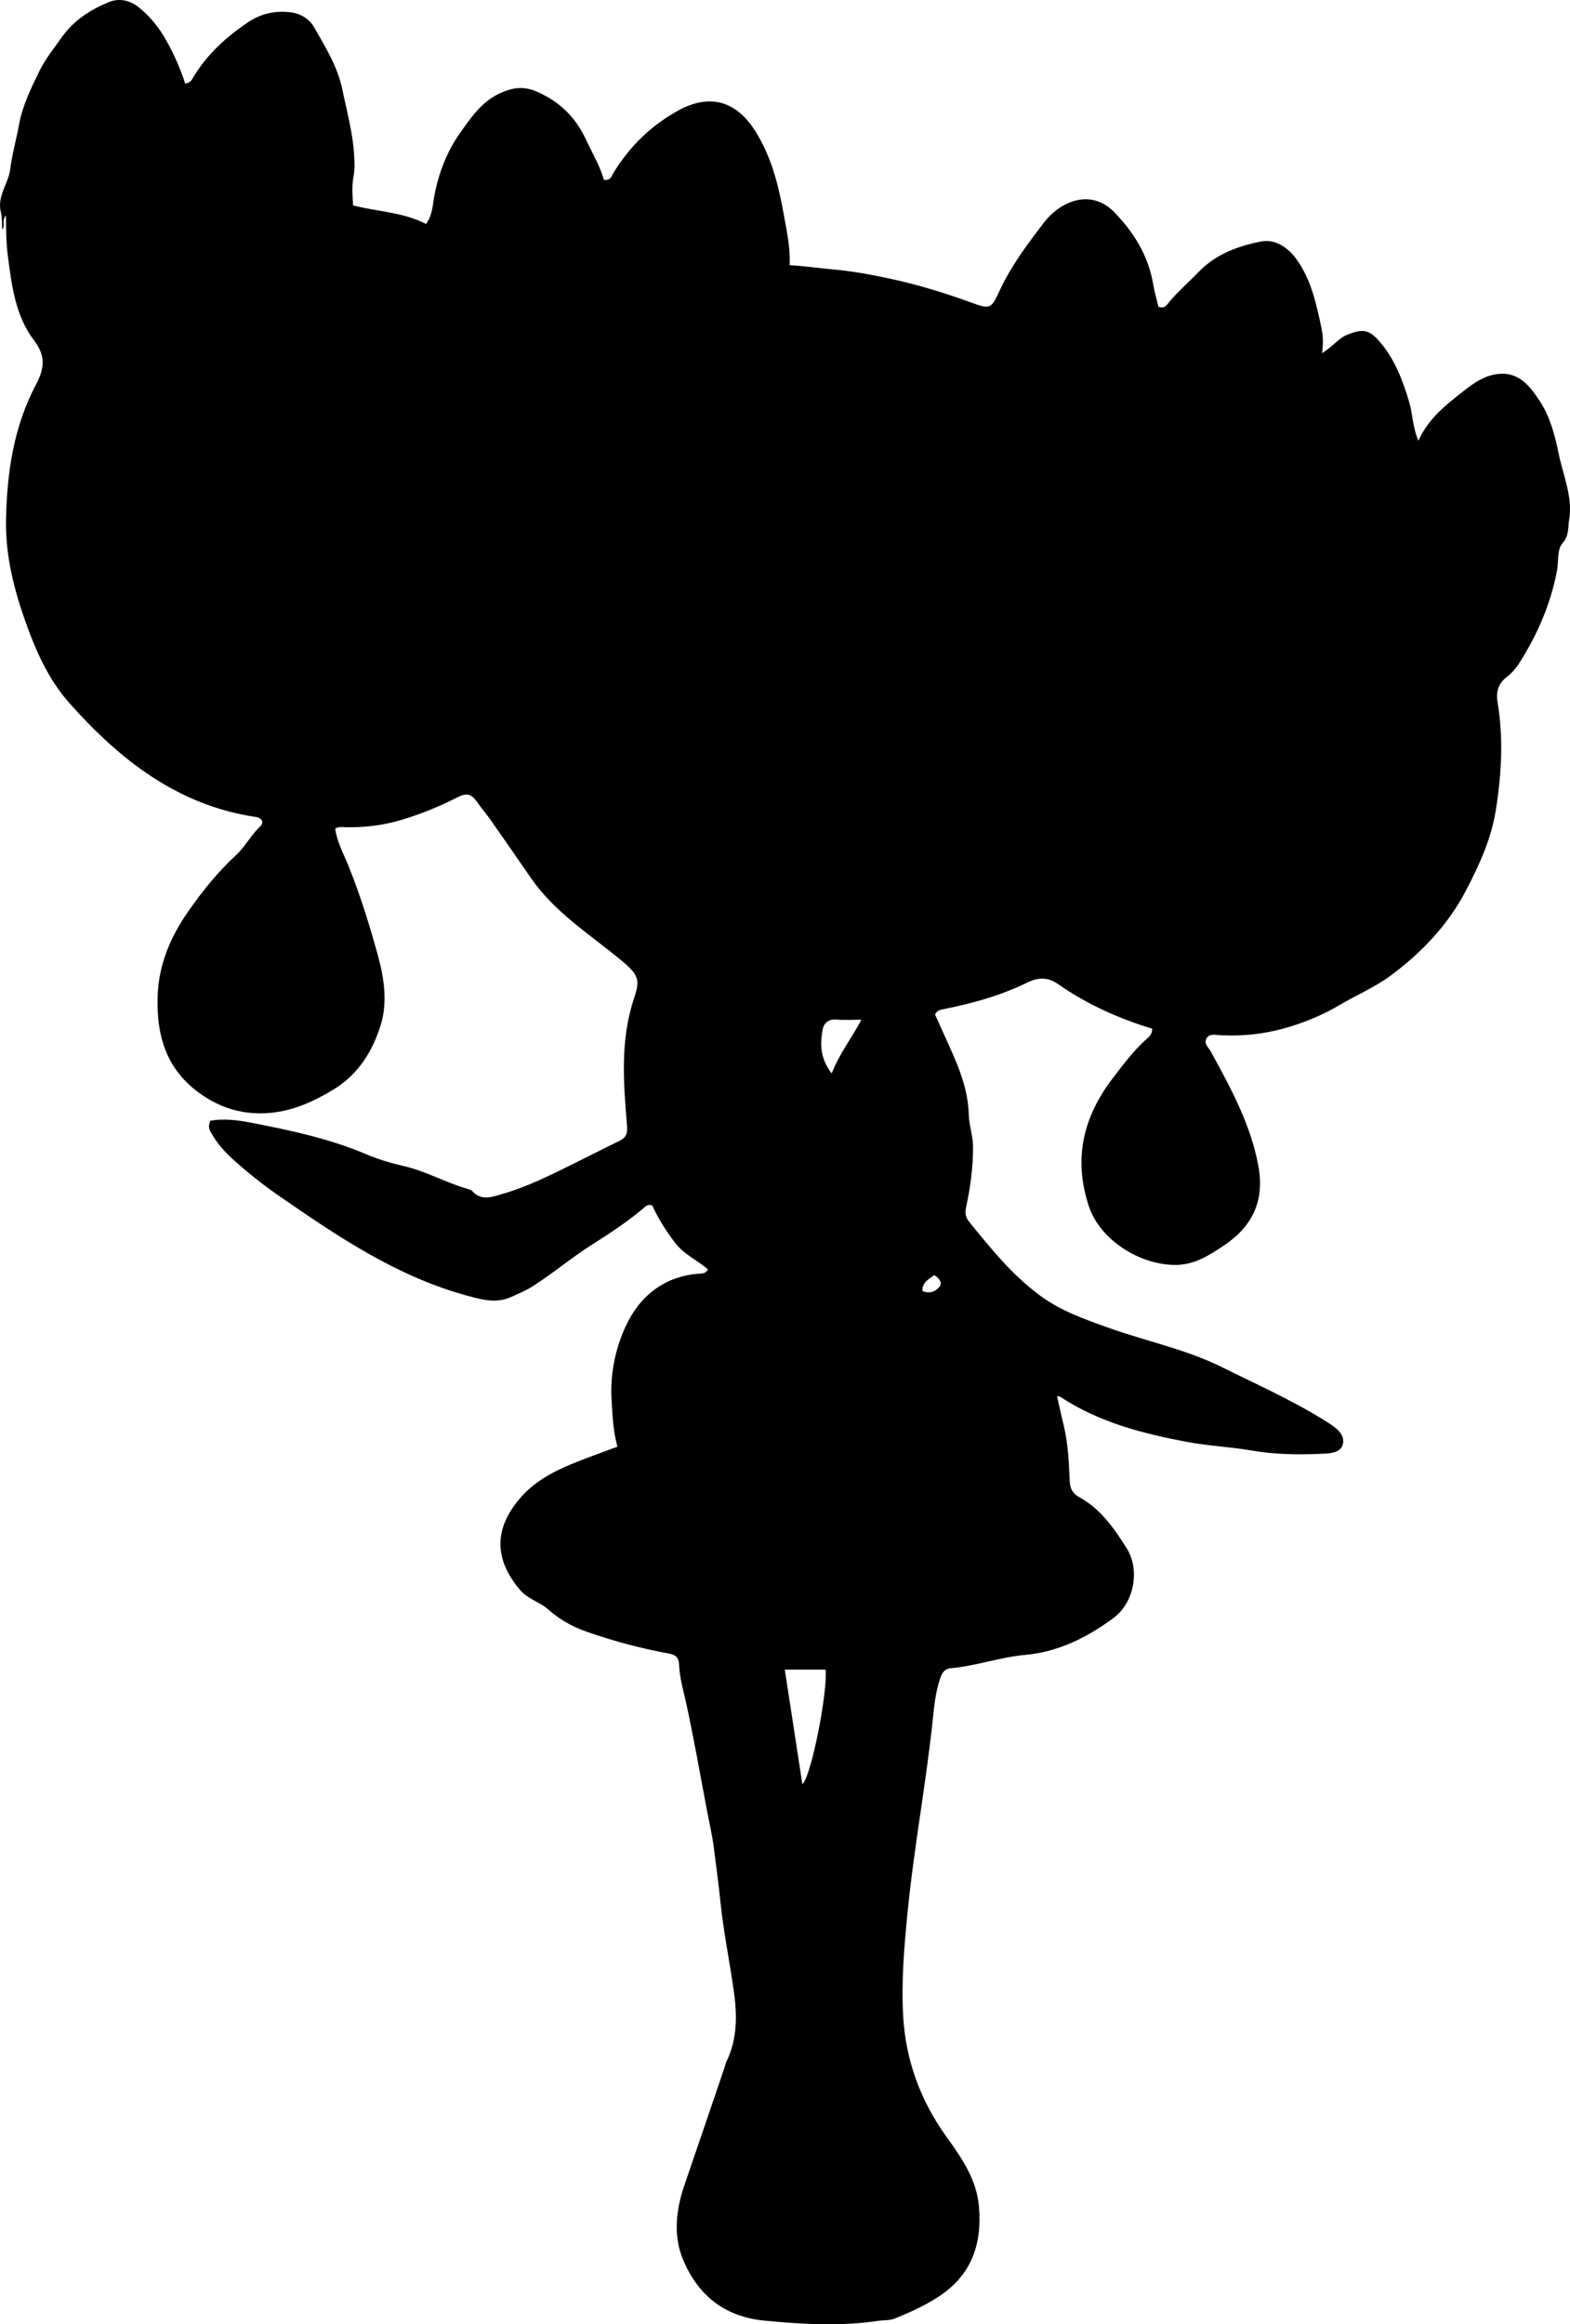 <?xml version="1.0" encoding="utf-8"?>
<!-- Generator: Adobe Illustrator 24.0.2, SVG Export Plug-In . SVG Version: 6.00 Build 0)  -->
<svg version="1.1" id="Layer_1" xmlns="http://www.w3.org/2000/svg" xmlns:xlink="http://www.w3.org/1999/xlink" x="0px" y="0px"
	 viewBox="0 0 581.46 860.65" style="enable-background:new 0 0 581.46 860.65;" xml:space="preserve">
<g>
	<path d="M228.66,535.7c-1.6-5.86-1.83-11.67-2.17-17.46c-0.54-9.33,1.34-18.52,5.06-26.75c5.26-11.61,14.54-19.11,28.03-19.91
		c0.82-0.05,1.68-0.02,2.62-1.52c-3.79-3.38-8.8-5.45-12.14-9.81c-3.36-4.4-6.25-8.91-8.43-13.78c-1.25-0.68-2.1-0.11-2.86,0.54
		c-6.09,5.21-12.75,9.59-19.52,13.87c-7.59,4.8-14.46,10.66-22.05,15.48c-2.56,1.63-5.32,2.73-8.04,3.96
		c-5.37,2.43-10.72,0.93-15.96-0.49c-26.19-7.09-48.22-22.02-70.15-37.21c-5.78-4-11.21-8.35-16.42-13.01
		c-2.99-2.68-5.72-5.6-7.79-9.06c-0.91-1.52-2.19-3.05-0.89-5.56c4.84-0.85,10.02-0.24,14.95,0.72
		c14.53,2.81,29.02,5.87,42.77,11.71c4.42,1.88,9.11,3.28,13.8,4.35c8.35,1.91,15.79,6.24,23.97,8.55c0.47,0.13,1.06,0.27,1.35,0.61
		c3.48,4.08,7.92,2.14,11.53,1.1c8.94-2.58,17.31-6.77,25.65-10.89c5.82-2.87,11.59-5.84,17.43-8.68c2.41-1.17,3.07-2.66,2.83-5.52
		c-1.3-15.86-2.64-31.65,2.61-47.32c2.26-6.75,1.81-8.57-4.77-14.02c-11.59-9.6-24.62-17.72-33.4-30.43
		c-5.01-7.25-10.02-14.49-15.07-21.7c-1.34-1.91-2.91-3.65-4.23-5.57c-2.83-4.11-4.16-4.6-8.53-2.38
		c-6.55,3.33-13.29,6.04-20.36,8.14c-6.65,1.98-13.33,2.75-20.19,2.67c-1.31-0.02-2.65-0.36-4.16,0.49
		c0.69,4.94,3.12,9.32,4.95,13.84c4.36,10.83,7.8,21.96,10.89,33.18c2.32,8.38,3.58,17.41,1.07,25.59
		c-2.9,9.47-8.13,18.21-17.16,23.78c-8.35,5.15-17.13,8.98-27.1,9.05c-7.45,0.06-14.25-1.88-20.72-6
		c-13.95-8.89-18.23-21.8-17.67-37.52c0.42-11.81,4.83-21.94,11.38-31.33c5.24-7.52,11.02-14.64,17.78-20.89
		c3.32-3.07,5.32-7.2,8.64-10.31c1.76-1.65,1-3.31-1.63-3.71c-28.83-4.35-50.15-21.14-68.78-42.06
		c-6.55-7.36-11.04-16.18-14.57-25.44c-5.25-13.76-9.28-27.8-8.98-42.66c0.35-17.27,2.81-34.2,11-49.72
		c3.11-5.89,3.96-10.57-0.64-16.6c-6.94-9.09-8.32-20.61-9.72-31.61c-0.59-4.61-0.64-9.5-0.65-14.57C0.46,81.46,2.13,83.56,0.84,85
		c-0.16-2.22-0.01-4.45-0.53-6.52c-1.47-5.88,2.78-10.39,3.46-15.74c0.71-5.6,2.27-11.05,3.28-16.61
		c1.28-7.02,4.49-13.58,7.63-19.97c2.17-4.44,5.39-8.38,8.27-12.45c4.38-6.19,10.56-10.15,17.4-12.94c3.9-1.59,7.86-0.66,11.24,2.1
		c4.06,3.31,7.25,7.26,9.83,11.83c2.94,5.21,5.37,10.63,7.16,16.22c1.95-0.16,2.47-1.43,3.16-2.57
		c5.13-8.42,12.26-14.87,20.37-20.27c4.58-3.05,9.82-4.17,15.24-3.56c3.77,0.42,7.15,2.32,9.04,5.66
		c4.17,7.36,8.68,14.51,10.43,23.08c1.63,7.98,3.83,15.83,4.33,24.01c0.16,2.67,0.32,5.34-0.2,7.97c-0.68,3.47-0.42,6.92-0.18,10.83
		c8.97,2.32,18.47,2.44,27,6.86c2.52-3.36,2.45-7.19,3.12-10.62c1.66-8.46,4.63-16.25,9.64-23.28c4.07-5.71,7.98-11.48,14.71-14.53
		c4.57-2.07,8.67-2.75,13.74-0.5c8.42,3.74,14.18,9.44,18.04,17.68c2.36,5.03,5.23,9.84,6.61,14.9c2.65,0.33,2.81-1.33,3.45-2.37
		c6.01-9.89,14.01-17.75,24.16-23.31c11.65-6.38,21.47-3.53,28.52,7.7c5.98,9.52,8.61,20.11,10.54,30.95
		c1.07,6.02,2.43,12.01,2.16,18.64c5.62,0.34,10.68,1.09,15.73,1.54c6.98,0.62,13.79,1.83,20.65,3.29
		c10.29,2.18,20.27,5.18,30.12,8.75c8.01,2.91,7.97,2.89,11.48-4.6c4.2-8.95,10.12-16.8,16.08-24.6c2.89-3.78,6.68-6.74,11.17-8.11
		c5.58-1.71,10.87-0.11,14.93,4.05c7.34,7.52,12.69,16.21,14.48,26.8c0.49,2.9,1.33,5.75,1.94,8.28c1.99,0.74,2.74-0.22,3.46-1.12
		c3.45-4.32,7.68-7.86,11.49-11.82c6.3-6.56,14.54-9.54,22.99-11.22c5.23-1.04,10.02,2.17,13.22,6.62c5.38,7.48,7.28,16.3,9.14,25.1
		c0.6,2.84,0.85,5.73,0.29,9.62c4.1-2.5,6.13-5.6,9.6-6.93c5.1-1.96,7.49-1.98,11.15,2.03c5.97,6.53,9,14.6,11.51,22.92
		c1.32,4.37,1.19,9.09,3.41,14.4c3.95-8.63,10.66-13.57,17.13-18.69c3.53-2.79,7.35-5.34,11.92-5.97c7.93-1.1,12.12,4.2,15.86,9.9
		c3.89,5.92,5.64,12.67,7.04,19.51c1.67,8.17,5.32,16.03,3.87,24.69c-0.49,2.9,0.08,5.72-2.46,8.56c-2.05,2.29-1.36,6.65-2.01,10.08
		c-2.35,12.44-7.29,23.77-14.04,34.36c-1.23,1.94-2.87,3.75-4.68,5.15c-3.19,2.47-3.9,5.63-3.29,9.28
		c2.24,13.47,1.44,26.95-0.71,40.27c-1.68,10.38-6.08,20-10.95,29.33c-6.68,12.81-16.41,23.03-27.83,31.52
		c-5.95,4.42-12.98,7.38-19.41,11.19c-5.03,2.98-10.32,5.25-15.86,7.12c-9.24,3.12-18.68,4.4-28.39,3.81
		c-1.64-0.1-3.53-0.57-4.58,1.12c-1.25,2.01,0.67,3.4,1.49,4.9c7.42,13.59,14.89,27.15,17.68,42.66
		c2.25,12.51-2.11,22.03-12.65,29.12c-5.61,3.77-11.1,7.31-18.17,7.3c-13.22-0.02-27.93-9.31-32.03-21.83
		c-5.81-17.73-1.96-33.12,8.87-47.29c3.92-5.13,7.82-10.39,12.74-14.71c0.97-0.85,1.94-1.87,1.87-3.65
		c-12.37-3.78-24.18-9.03-34.84-16.51c-4.07-2.86-7.75-2.37-11.66-0.46c-9.93,4.86-20.49,7.69-31.27,9.84
		c-0.98,0.2-1.93,0.51-2.66,1.86c2.27,5.05,4.7,10.29,7,15.59c2.99,6.9,5.31,13.94,5.52,21.62c0.11,3.93,1.56,7.73,1.57,11.8
		c0.02,7.56-0.97,14.96-2.56,22.29c-0.47,2.15-0.27,3.76,1.14,5.5c7.97,9.8,15.77,19.55,26.17,27.24c7.74,5.73,16.32,8.7,25,11.83
		c14.08,5.07,28.9,8.01,42.41,14.72c13.1,6.5,26.49,12.45,38.89,20.28c3.11,1.97,6.95,4.5,5.87,8.4c-0.94,3.4-5.56,3.31-8.71,3.44
		c-8.29,0.34-16.55,0.21-24.85-1.22c-8-1.38-16.18-1.71-24.23-3.23c-16.47-3.11-32.49-7.25-46.7-16.61
		c-0.26-0.17-0.63-0.17-1.33-0.34c0.86,3.81,1.64,7.47,2.53,11.1c1.62,6.66,1.85,13.47,2.16,20.26c0.13,2.8,1.04,4.71,3.51,6.05
		c7.91,4.31,12.89,11.47,17.52,18.79c5.17,8.17,2.85,20.36-4.91,26.06c-9.75,7.17-20.34,12.48-32.7,13.59
		c-9.29,0.83-18.17,4.11-27.48,4.92c-2.34,0.21-3.21,1.74-3.93,3.86c-1.56,4.62-2.13,9.46-2.61,14.19
		c-2.51,24.34-7.1,48.4-9.48,72.76c-1.24,12.61-2.28,25.17-1.6,37.79c0.89,16.51,6.42,31.54,16.07,44.94
		c5.69,7.9,11.17,15.79,12.02,25.89c1.16,13.78-2.67,25.18-14.81,33.18c-5.21,3.43-10.73,5.91-16.43,8.21
		c-1.94,0.78-3.92,0.51-5.87,0.81c-14.11,2.13-28.12,1.31-42.28-0.04c-15.31-1.47-25.09-9.91-30.41-23.11
		c-3.42-8.49-2.39-18.02,0.67-26.95c5.01-14.61,9.98-29.23,14.96-43.86c0.21-0.63,0.3-1.32,0.59-1.9c4.24-8.61,4.03-17.7,2.7-26.84
		c-1.55-10.69-3.71-21.31-4.83-32.03c-0.71-6.77-1.59-13.51-2.46-20.25c-0.64-4.94-1.78-9.81-2.71-14.72
		c-2.45-12.89-4.69-25.82-7.48-38.64c-1.06-4.87-2.52-9.65-2.71-14.66c-0.1-2.65-1.29-3.62-3.9-4.09
		c-10.32-1.88-20.43-4.61-30.34-8.06c-5.23-1.82-10.02-4.52-14.17-8.21c-3.23-2.88-7.63-3.83-10.57-7.34
		c-9.55-11.41-9.45-22.29-0.45-33.25c5.15-6.28,11.91-10.07,19.18-13.1C216.77,539.98,222.42,538.04,228.66,535.7z M290.65,618.25
		c2.17,14.14,4.31,28.04,6.52,42.43c3.39-3.13,9.46-34.59,8.58-42.43C301.07,618.25,296.32,618.25,290.65,618.25z M319.05,377.59
		c-3.71,0-6.5,0.2-9.25-0.05c-2.92-0.27-4.67,1.33-5.11,3.64c-1.02,5.36-0.99,10.73,3.34,16.32
		C310.88,390.14,315.31,384.57,319.05,377.59z M341.6,478.02c2.64,1.19,4.89,0.26,6.34-1.54c1.19-1.48,0.01-3.04-1.88-4.31
		C344.03,473.67,341.57,474.69,341.6,478.02z"/>
</g>
</svg>
